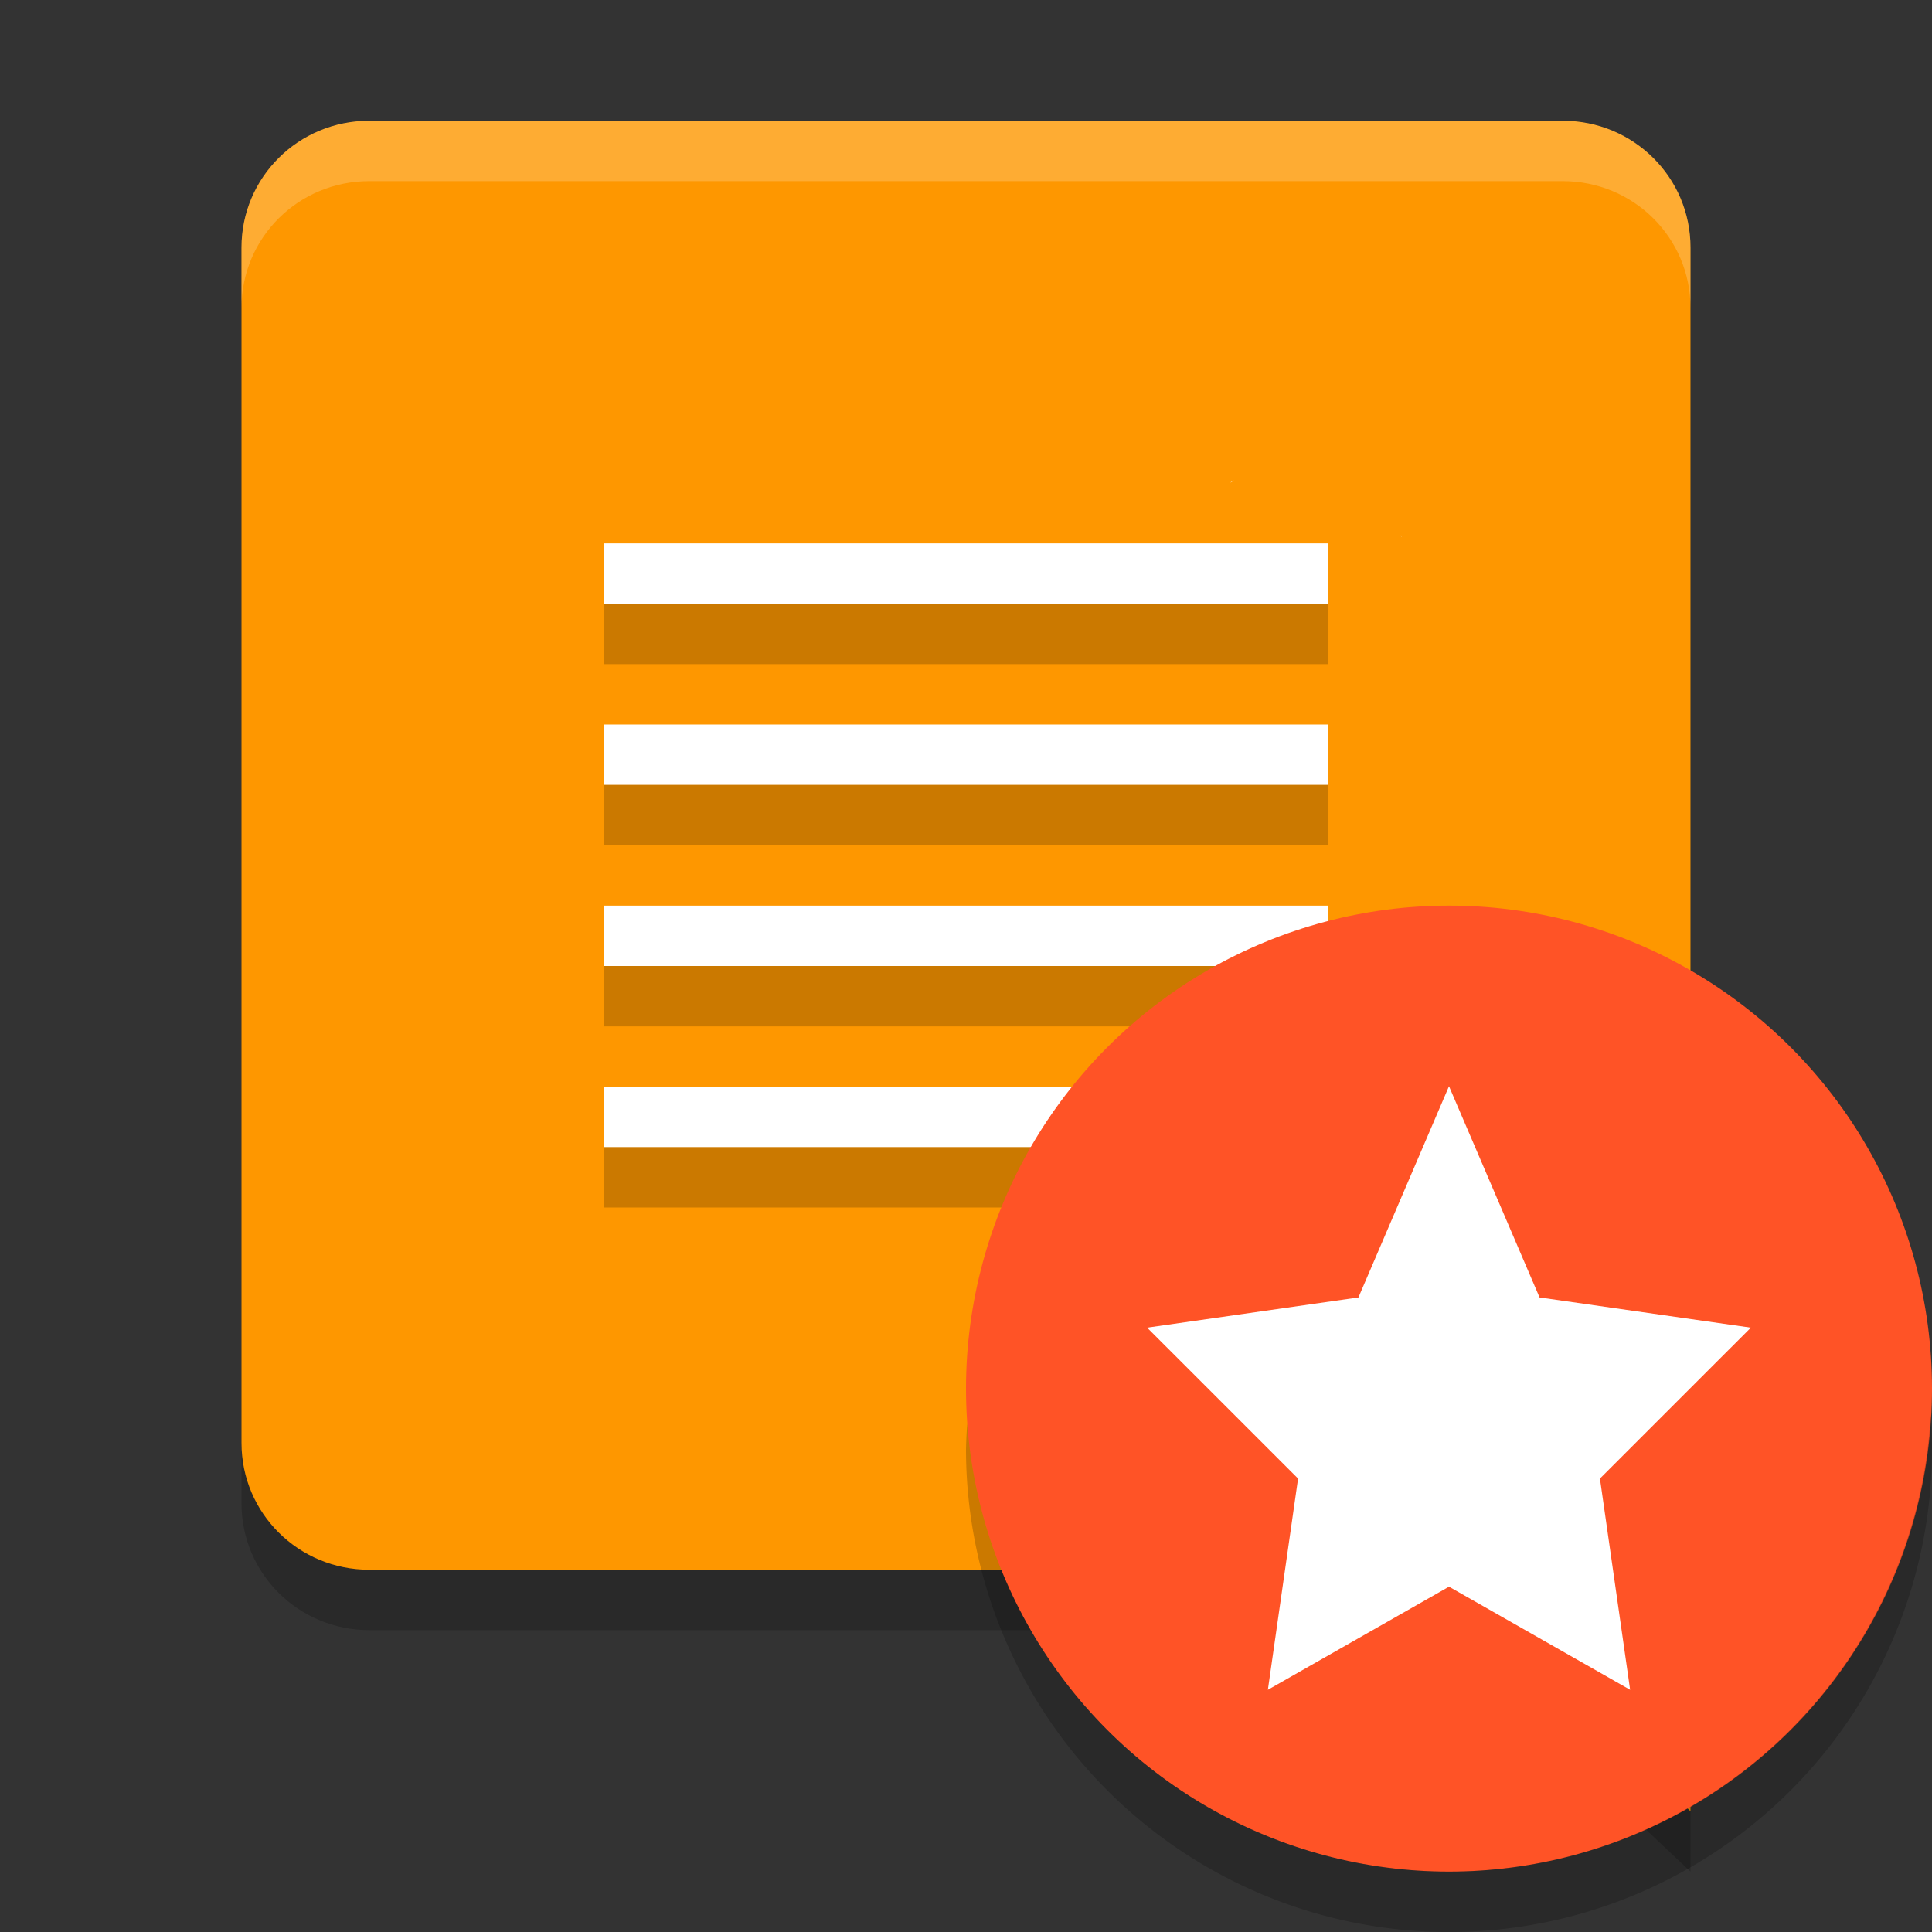 <svg xmlns="http://www.w3.org/2000/svg" width="32" height="32" version="1">
 <rect width="100%" height="100%" fill="#333333" stroke="none"/>
 <path style="opacity:0.2;fill:#000000;fill-opacity:1;enable-background:new" d="m 28,31 -4.235,-4 -17.647,0 c -1.174,0 -2.118,-0.937 -2.118,-2.1 l 0,-19.8 c 0,-1.163 0.944,-2.1 2.118,-2.1 l 19.764,0 c 1.173,0 2.118,0.937 2.118,2.1 l 0,25.9 z"/>
 <path style="fill:#fe9700;fill-opacity:1;enable-background:new" d="m 28,30 -4.235,-4 -17.647,0 c -1.174,0 -2.118,-0.937 -2.118,-2.1 l 0,-19.8 c 0,-1.163 0.944,-2.1 2.118,-2.1 l 19.764,0 c 1.173,0 2.118,0.937 2.118,2.1 l 0,25.9 z"/>
 <path style="fill:#ffffff" d="m 20.38,7.994 c 0.001,-0.001 0.003,-0.002 0.005,-0.005 0.001,-0.001 0.007,-0.007 0.007,-0.007 l 0.012,-0.008 0.035,-0.018 -0.058,0.038 z"/>
 <path style="fill:#ffffff" d="m 23.204,8.865 c 0.003,0.004 0.004,0.015 0.007,0.023 0.002,0.003 0.003,0.005 0.005,0.008 -0.003,-0.011 -0.007,-0.023 -0.007,-0.023 3.19e-4,5.796e-4 -0.009,-0.014 -0.005,-0.008 z"/>
 <path style="opacity:0.2;fill:#ffffff;enable-background:new" d="m 25.883,2 c 1.173,0 2.117,0.936 2.117,2.1 l 0,1 C 28,3.936 27.056,3 25.883,3 L 6.117,3 c -1.173,0 -2.117,0.936 -2.117,2.1 l 0,-1 C 4,2.936 4.944,2 6.117,2 l 19.766,0 z"/>
 <path style="fill:#ffffff;enable-background:new" d="m 10,9 0,1 12,0 0,-1 z m 0,3 0,1 12,0 0,-1 z m 0,3 0,1 12,0 0,-1 z m 0,3 0,1 8.727,0 0,-1 z"/>
 <path style="opacity:0.2;fill:#000000;fill-opacity:1;enable-background:new" d="m 10,10 0,1 12,0 0,-1 z m 0,3 0,1 12,0 0,-1 z m 0,3 0,1 12,0 0,-1 z m 0,3 0,1 8.727,0 0,-1 z"/>
 <circle style="fill:#ff5326;enable-background:new;fill-opacity:1" cx="24" cy="23" r="8"/>
 <path style="opacity:0.2;enable-background:new" d="M 31.979,23.424 A 8,8 0 0 1 24,31 8,8 0 0 1 16.021,23.576 8,8 0 0 0 16,24 a 8,8 0 0 0 8,8 8,8 0 0 0 8,-8 8,8 0 0 0 -0.021,-0.576 z"/>
 <path style="opacity:1;fill:#ffffff;fill-opacity:1;stroke:none;stroke-width:2;stroke-linecap:round;stroke-linejoin:round;stroke-miterlimit:4;stroke-dasharray:none;stroke-opacity:1" d="m 24.588,17.61 1.5,3.329 3.5,0.476 -2.5,2.378 0.5,3.329 -3,-1.625 -3,1.625 0.5,-3.329 -2.5,-2.378 3.5,-0.476 z" transform="matrix(1,0,0,1.051,-0.588,-0.517)"/>
</svg>
